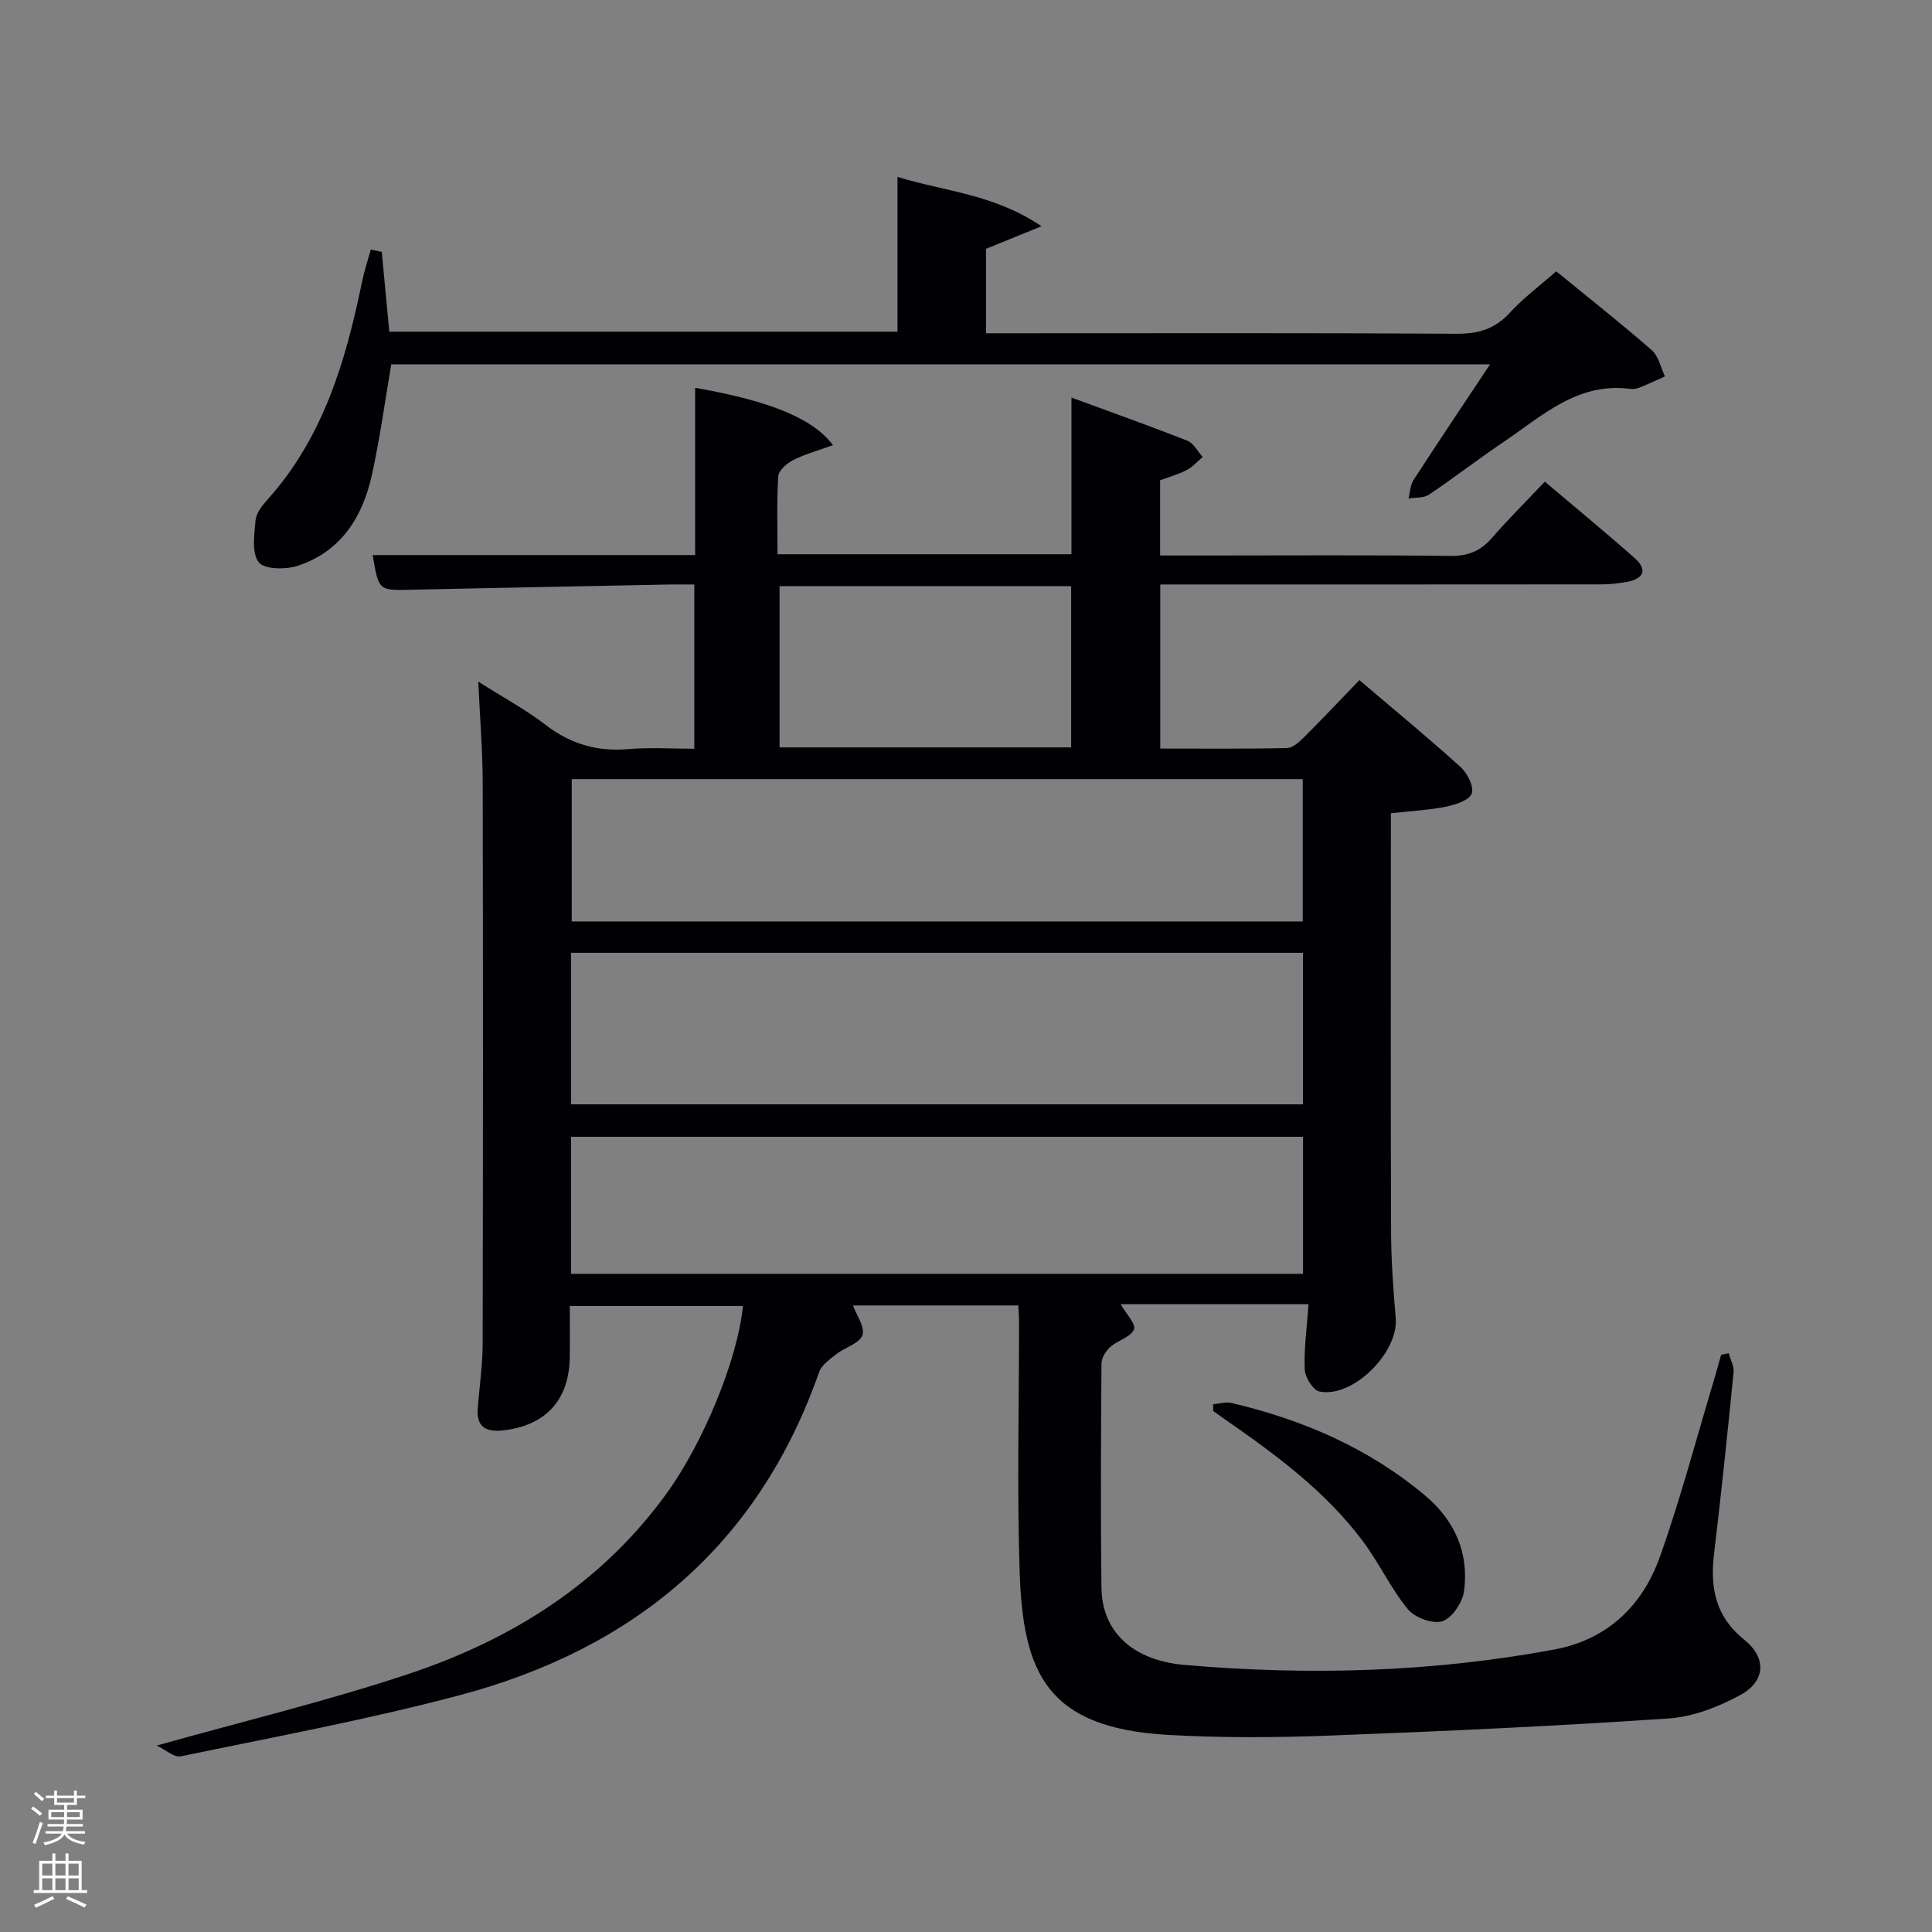 <svg enable-background="new 0 0 400 400" viewBox="0 0 400 400" xmlns="http://www.w3.org/2000/svg"><rect x="0" y="0" width="400" height="400" fill="#808080" stroke="none"/><path d="m6.44 374.46.42-.45c.65.47 1.27.95 1.85 1.44l-.45.49c-.65-.56-1.25-1.06-1.82-1.48m.93 7.33-.63-.26c.55-1.36 1.05-2.8 1.52-4.33.19.1.38.19.59.27-.46 1.29-.95 2.73-1.48 4.32m-.38-10.38.44-.42c.43.34 1.01.82 1.74 1.44l-.49.49c-.53-.51-1.09-1.01-1.69-1.51m2.5.35h1.72v-1.04h.59v1.04h3.52v-1.04h.59v1.04h1.75v.53h-1.75v1.42h-2.03v.97h3.22v2.03h-3.24c0 .35-.01.66-.03.93h3.32v.53h-3.37c-.03.27-.08.58-.15.94h3.96v.53h-3.71c.67.92 1.93 1.48 3.79 1.68-.13.24-.23.44-.29.59-2.13-.38-3.48-1.08-4.04-2.12-.43.97-1.77 1.72-4.03 2.23-.09-.19-.2-.37-.33-.55 2.1-.42 3.37-1.03 3.81-1.83h-3.36v-.53h3.58c.08-.29.13-.61.16-.94h-3.33v-.53h3.39c.02-.27.04-.58.04-.93h-3.23v-2.03h3.25v-.97h-2.07v-1.42h-1.73zm1.12 3.44v1h2.65c.01-.3.02-.44.02-.4v-.25-.35zm1.19-2h3.52v-.91h-3.52zm4.71 2h-2.63v.59c0 .15-.01.28-.01.4h2.64z" fill="#fafbfc"/><path d="m13.56 383.74h.63v1.52h2.72v6.07h1.13v.6h-11.06v-.6h1.13v-6.07h2.73v-1.52h.63v1.52h2.1v-1.52zm-2.69 8.83.38.56c-1.24.63-2.53 1.25-3.85 1.85-.1-.21-.21-.42-.34-.63 1.36-.55 2.63-1.15 3.81-1.78m-2.13-4.27h2.1v-2.45h-2.1zm0 3.04h2.1v-2.46h-2.1zm2.72-3.04h2.1v-2.45h-2.1zm0 3.04h2.1v-2.46h-2.1zm6.07 3.6c-1.41-.71-2.7-1.3-3.86-1.78l.35-.56c1.45.62 2.75 1.19 3.88 1.72zm-1.25-9.09h-2.1v2.45h2.1zm-2.09 5.49h2.1v-2.46h-2.1z" fill="#fafbfc"/><g fill="#010105"><path d="m357.9 280.15c.36 1.32 1.15 2.69 1.02 3.96-1.25 12.56-2.55 25.12-4.05 37.65-.84 7.04.32 12.98 6.28 17.75 4.63 3.71 4.41 8.55-.79 11.4-4.53 2.48-9.83 4.54-14.92 4.88-23.23 1.57-46.5 2.65-69.77 3.53-11.28.43-22.62.52-33.88-.13-25.08-1.45-29.98-12.8-30.68-33.75-.57-17.31-.12-34.66-.13-51.99 0-.97-.09-1.94-.15-3.17-11.68 0-23.11 0-34.23 0 .71 1.98 2.53 4.49 1.95 6.15-.6 1.73-3.62 2.53-5.42 3.95-1.35 1.06-3.03 2.24-3.55 3.72-12.58 35.88-38.37 57.28-74.32 66.85-19.05 5.07-38.5 8.66-57.82 12.68-1.38.29-3.16-1.37-5.01-2.23 18.04-5.06 35.3-9.22 52.09-14.8 21.39-7.12 40.01-18.74 53.53-37.45 7.44-10.29 14.62-27.41 15.77-38.75-11.73 0-23.43 0-35.85 0 0 3.44.04 7.03-.01 10.63-.11 8.86-5.04 14.16-13.84 15.12-3.53.38-5.52-.72-5.21-4.58.35-4.47 1.01-8.93 1.02-13.4.08-38.67.09-77.33.01-116-.01-6.73-.57-13.46-.92-21.05 5.15 3.27 9.82 5.79 13.99 8.99 5.18 3.97 10.7 5.55 17.16 4.98 4.42-.39 8.9-.07 13.58-.07 0-11.43 0-22.37 0-34-1.79 0-3.55-.03-5.31 0-17.81.35-35.61.69-53.42 1.08-6.62.15-6.62.21-7.86-7.18h66.76c0-11.74 0-23.15 0-34.63 15.33 2.68 24.36 6.29 28.54 11.87-2.92 1.06-5.7 1.82-8.22 3.08-1.32.66-3.03 2.16-3.11 3.37-.34 5.27-.15 10.58-.15 16.14h60.85c0-10.45 0-20.99 0-32.44 8.58 3.16 16.36 5.92 24.03 8.95 1.29.51 2.11 2.21 3.14 3.36-1.1.92-2.08 2.07-3.32 2.71-1.73.9-3.65 1.42-5.49 2.1v15.58h10.04c16.67 0 33.33-.12 50 .09 3.69.05 6.29-1 8.65-3.72 3.38-3.89 7.05-7.53 10.96-11.66 6.53 5.53 12.65 10.56 18.57 15.8 2.85 2.52 1.81 4.35-1.66 4.97-1.78.32-3.62.5-5.43.5-28.5.03-57 .02-85.5.02-1.79 0-3.59 0-5.6 0v33.97c8.75 0 17.51.09 26.26-.11 1.23-.03 2.59-1.32 3.6-2.33 3.75-3.74 7.38-7.6 11.36-11.73 7.37 6.27 14.3 11.97 20.95 17.99 1.41 1.27 2.82 4.07 2.32 5.48-.49 1.39-3.34 2.33-5.3 2.73-3.55.72-7.22.89-11.44 1.36v5.26c0 27.17-.06 54.33.04 81.5.02 5.93.46 11.87.96 17.79.6 7.1-8.87 16.59-15.79 15.18-1.32-.27-2.98-2.94-3.05-4.56-.18-4.25.44-8.53.79-13.52-6.91 0-13.34 0-19.78 0-6.33 0-12.65 0-19.13 0 1.09 1.92 3.22 4.1 2.76 5.22-.66 1.6-3.36 2.26-4.9 3.64-.92.82-1.81 2.25-1.82 3.41-.11 15.5-.2 31 0 46.5.12 8.94 6.34 14.98 17.24 15.92 25.61 2.21 51.18 1.53 76.52-3.2 10.99-2.05 18.25-9.06 21.85-19.18 4.28-12.01 7.52-24.4 11.2-36.62.52-1.73.99-3.47 1.48-5.2.55-.13 1.06-.25 1.56-.36zm-239.68-51.51h151.54c0-10.62 0-20.89 0-31.37-50.6 0-100.97 0-151.54 0zm151.5-37.86c0-10.17 0-19.77 0-29.47-50.64 0-101 0-151.35 0v29.47zm.06 44.58c-50.81 0-101.17 0-151.54 0v28.37h151.54c0-9.53 0-18.8 0-28.37zm-48.01-114.01c-20.43 0-40.47 0-60.37 0v33.39h60.37c0-11.19 0-22.11 0-33.39z"/><path d="m79.04 52.16c.51 5.4 1.02 10.81 1.56 16.51h105.22c0-10.48 0-20.9 0-32.05 9.84 3.05 19.89 3.52 29.81 10.22-4.67 1.9-8.01 3.26-11.47 4.67v17.49h5.43c30.67 0 61.33-.09 92 .1 4.51.03 7.92-.99 11-4.35 2.78-3.03 6.13-5.52 9.61-8.58 6.77 5.54 13.41 10.77 19.78 16.33 1.41 1.23 1.85 3.59 2.73 5.43-1.75.78-3.49 1.61-5.27 2.32-.6.24-1.33.34-1.97.26-10.86-1.41-18.19 5.61-26.16 10.99-5.24 3.53-10.24 7.41-15.49 10.93-1.08.73-2.79.53-4.2.76.33-1.28.35-2.75 1.03-3.8 5.06-7.8 10.24-15.52 15.85-23.96-76.5 0-152.14 0-227.49 0-1.31 7.64-2.35 15.33-4.01 22.88-1.92 8.72-6.39 15.87-15.32 18.82-2.49.82-6.93.79-8.1-.71-1.51-1.93-.94-5.76-.67-8.71.13-1.49 1.37-3.05 2.46-4.26 11.58-12.88 16.22-28.74 19.6-45.17.46-2.24 1.19-4.42 1.8-6.62.74.17 1.51.34 2.27.5z"/><path d="m251.15 290.73c1.27-.1 2.62-.54 3.81-.26 14.72 3.46 28.33 9.31 40.03 19.11 6.18 5.17 9.17 11.87 8.13 19.82-.31 2.35-2.45 5.57-4.48 6.25-1.96.66-5.72-.73-7.15-2.47-3.55-4.32-5.94-9.56-9.3-14.06-7.76-10.39-18.09-17.98-28.62-25.29-.8-.55-1.59-1.13-2.38-1.69-.02-.47-.03-.94-.04-1.41z"/></g></svg>